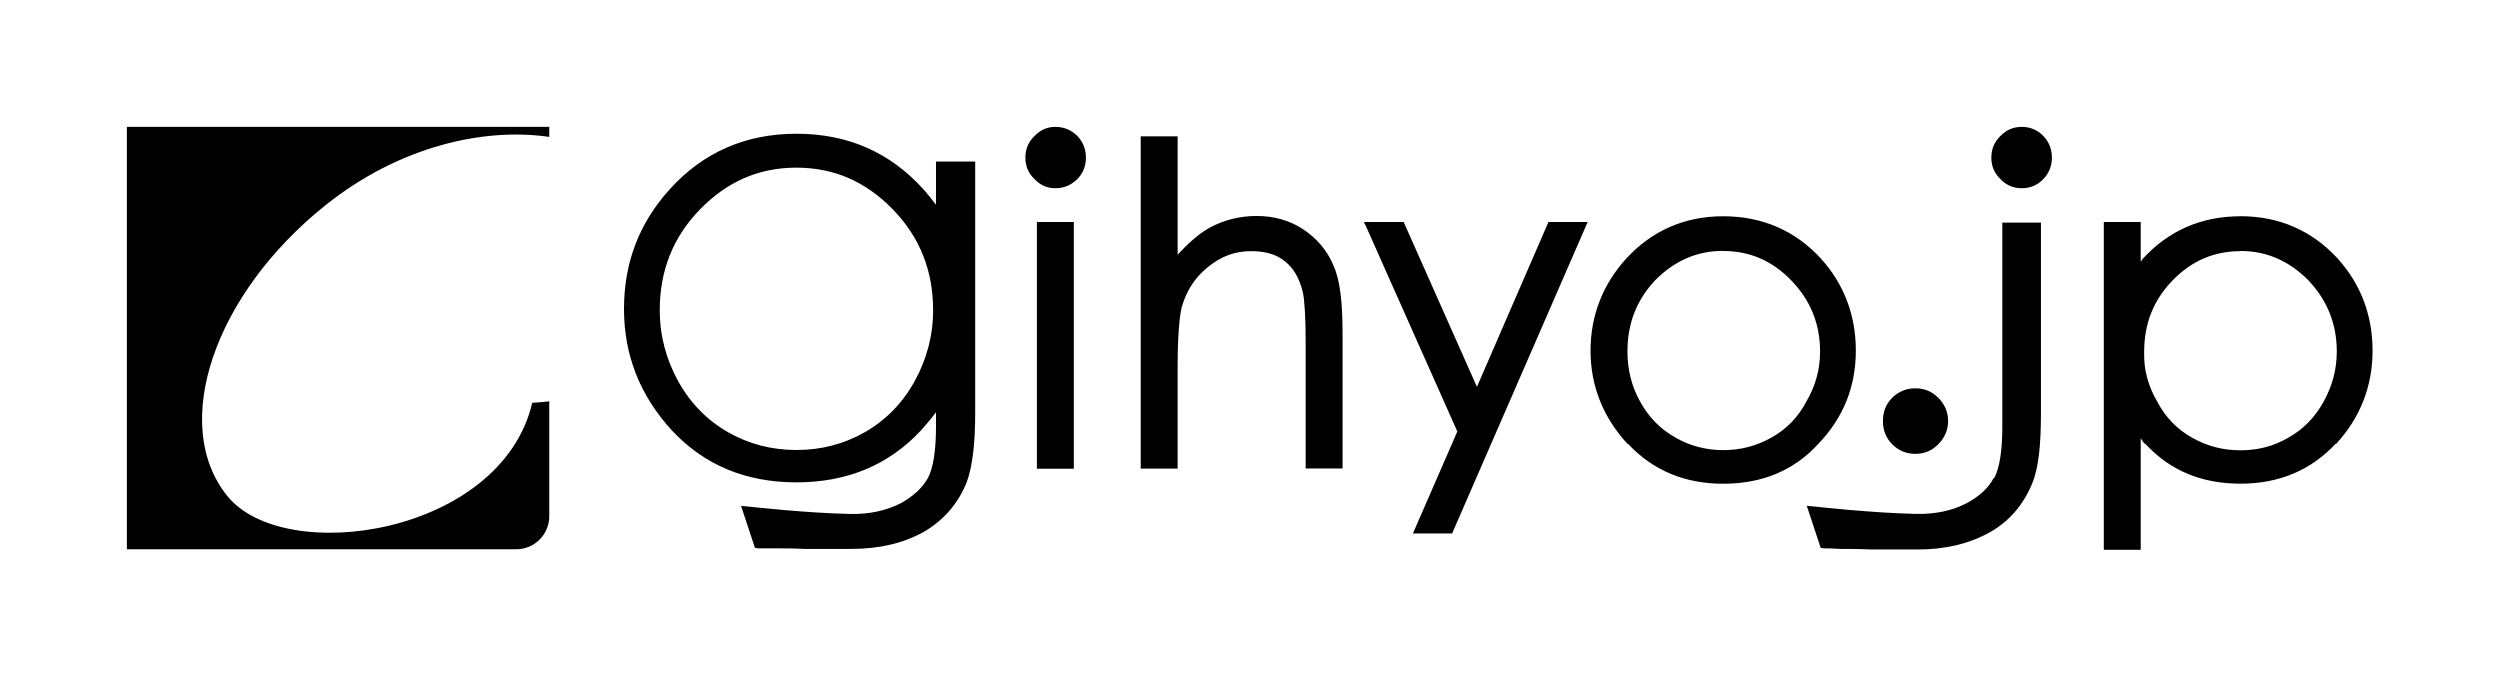 <?xml version="1.0"?>

<svg xmlns="http://www.w3.org/2000/svg" viewBox="0 0 433.5 117.3" width="433.5" height="117.3"><path d="m 22,22 0,73.24 67.55,0 c 3.13,0 5.69,-2.57 5.69,-5.7 l 0,-19.95 C 94.41,69.7 93.45,69.77 92.29,69.85 86.91,92.79 49.24,98.32 39.36,85.94 29.46,73.55 37.13,51 56.47,35.56 69.25,25.36 83.9,22.08 95.24,23.74 L 95.24,22 22,22 Z m 161,0 c -1.4,0 -2.6,0.52 -3.6,1.56 -1.1,1.05 -1.6,2.31 -1.6,3.78 0,1.45 0.5,2.69 1.6,3.73 1,1.05 2.2,1.57 3.6,1.57 1.5,0 2.7,-0.52 3.8,-1.57 1,-1.04 1.5,-2.28 1.5,-3.73 0,-1.47 -0.5,-2.73 -1.5,-3.78 C 185.7,22.52 184.5,22 183,22 Z m 167.6,0 c -1.5,0 -2.7,0.52 -3.7,1.56 -1.1,1.05 -1.6,2.31 -1.6,3.78 0,1.45 0.5,2.69 1.6,3.73 1,1.05 2.2,1.57 3.7,1.57 1.4,0 2.7,-0.52 3.7,-1.57 1,-1.04 1.5,-2.28 1.5,-3.73 0,-1.47 -0.5,-2.73 -1.5,-3.78 C 353.3,22.52 352,22 350.6,22 Z m -212.5,1.19 c -8.8,0 -16.2,3.22 -22,9.67 -5.3,5.85 -7.9,12.75 -7.9,20.71 0,8.04 2.8,15.06 8.3,21.06 5.6,6.01 12.8,9.01 21.6,9.01 8.8,0 16,-3 21.6,-9.01 0.9,-1.02 1.8,-2.07 2.6,-3.14 l 0,2.55 c 0,4.16 -0.5,7.14 -1.4,8.85 -1,1.76 -2.6,3.23 -4.8,4.42 -2.4,1.2 -5.3,1.89 -8.7,1.81 -7.5,-0.16 -16.8,-1.19 -17.7,-1.29 l -1.2,-0.11 2.4,7.26 0.5,0.1 1,0 1.8,0 c 1.5,0 3.4,0 5.3,0.1 l 8.1,0 c 4.9,0 9,-0.97 12.6,-2.96 3.4,-1.99 5.9,-4.85 7.4,-8.53 1,-2.65 1.5,-6.65 1.5,-12.09 l 0,-43.59 -6.8,0 0,0.72 0,6.78 c -0.7,-0.93 -1.4,-1.83 -2.2,-2.71 -5.8,-6.41 -13.1,-9.61 -22,-9.61 z m 59.7,0.48 0,0 0,0.75 0,56.84 6.4,0 0,-17.69 c 0,-5.06 0.3,-8.55 0.7,-10.27 0.8,-2.79 2.2,-5.08 4.5,-6.95 2.3,-1.89 4.7,-2.8 7.5,-2.8 2.6,0 4.5,0.6 5.9,1.76 1.5,1.16 2.5,2.9 3.1,5.33 0.3,1.29 0.5,4.26 0.5,8.66 l 0,21.93 6.4,0 0,-23.38 c 0,-5.29 -0.4,-9.22 -1.6,-11.87 -1.1,-2.6 -2.9,-4.67 -5.2,-6.2 -2.3,-1.55 -5.1,-2.33 -8.1,-2.33 -2.9,0 -5.7,0.69 -8.2,2.06 -1.9,1.08 -3.7,2.71 -5.5,4.64 l 0,-20.51 -6.4,0 z m -59.7,5.4 c 6.5,0 12,2.4 16.7,7.22 4.7,4.82 7,10.65 7,17.48 0,4.41 -1.1,8.52 -3.2,12.33 -2.1,3.81 -5,6.75 -8.6,8.82 -3.6,2.07 -7.6,3.11 -11.9,3.11 -4.3,0 -8.3,-1.04 -11.9,-3.11 -3.6,-2.07 -6.5,-5.01 -8.6,-8.82 -2.1,-3.81 -3.2,-7.92 -3.2,-12.33 0,-6.83 2.3,-12.66 7,-17.48 4.7,-4.82 10.2,-7.22 16.7,-7.22 z m 250.4,8.43 0,0 c -6.8,0 -12.5,2.5 -17,7.43 -0.1,0.15 -0.2,0.33 -0.3,0.48 l 0,-6.92 -6.4,0 0,56.84 6.4,0 0,-19.35 c 0.2,0.32 0.4,0.66 0.7,0.97 l 0.1,0 c 4.2,4.59 9.7,6.92 16.5,6.92 6.7,0 12.2,-2.33 16.5,-6.92 l 0.1,0 c 4.2,-4.58 6.3,-10 6.3,-16.15 0,-6.1 -2,-11.45 -6,-15.92 -4.5,-4.91 -10.2,-7.39 -16.9,-7.39 z m -89.7,0 c -6.7,0 -12.4,2.5 -16.9,7.43 -4,4.47 -6.1,9.8 -6.1,15.88 0,6.15 2.2,11.57 6.4,16.15 l 0.1,0 c 4.3,4.59 9.8,6.92 16.5,6.92 6.8,0 12.3,-2.32 16.5,-6.92 4.4,-4.58 6.5,-10 6.5,-16.15 0,-6.1 -2,-11.45 -6,-15.92 -4.5,-4.91 -10.2,-7.39 -17,-7.39 z m -119,1 0,42.78 0.8,0 5.6,0 0,-42.78 -6.4,0 z m 56.7,0 0.5,1.05 15.7,35.27 -7.7,17.68 6.8,0 23.5,-54 -6.8,0 -12.4,28.58 -12.7,-28.58 -6.9,0 z m 110.7,0.1 0,0.67 0,34.79 c 0,4.17 -0.5,7.14 -1.4,8.84 l -0.1,0 c -0.9,1.72 -2.5,3.21 -4.8,4.41 -2.3,1.19 -5.2,1.88 -8.7,1.8 -7.4,-0.16 -16.8,-1.19 -17.7,-1.29 l -1.2,-0.11 2.4,7.27 0.5,0.1 c 0.4,0 1.4,0 2.9,0.1 1.5,0 3.4,0 5.3,0.1 l 8.1,0 c 4.8,0 8.9,-0.97 12.5,-2.96 3.5,-1.98 5.9,-4.87 7.4,-8.53 1.1,-2.68 1.5,-6.69 1.5,-12.12 l 0,-33.07 -6.7,0 z m -48.4,4.92 0,0 c 4.6,0 8.5,1.68 11.8,5.1 3.3,3.41 5,7.47 5,12.34 0,3.12 -0.8,6.01 -2.4,8.7 -1.4,2.69 -3.4,4.73 -6,6.2 -2.6,1.46 -5.3,2.19 -8.4,2.19 -3,0 -5.8,-0.74 -8.3,-2.19 -2.6,-1.46 -4.6,-3.51 -6.1,-6.21 -1.5,-2.7 -2.2,-5.6 -2.2,-8.71 0,-4.87 1.6,-8.93 4.8,-12.34 3.4,-3.43 7.3,-5.1 11.8,-5.1 z m 89.7,0 c 4.5,0 8.4,1.68 11.8,5.11 3.2,3.41 4.9,7.47 4.9,12.34 0,3.11 -0.8,6.01 -2.3,8.71 -1.5,2.7 -3.5,4.75 -6.1,6.21 -2.5,1.46 -5.2,2.19 -8.3,2.19 -3.1,0 -5.8,-0.73 -8.4,-2.19 -2.6,-1.47 -4.6,-3.51 -6,-6.2 -1.6,-2.69 -2.4,-5.58 -2.3,-8.7 0,-4.87 1.6,-8.93 4.9,-12.34 3.3,-3.42 7.2,-5.1 11.8,-5.1 l 0,-0 z m -56.4,23.81 c -1.5,0 -2.9,0.55 -4,1.65 -1.1,1.1 -1.6,2.44 -1.6,4.03 0,1.57 0.5,2.9 1.6,4.02 1.1,1.11 2.5,1.67 4,1.67 1.6,0 2.9,-0.56 4,-1.67 1.1,-1.12 1.7,-2.45 1.7,-4.02 0,-1.59 -0.6,-2.93 -1.7,-4.03 -1.1,-1.1 -2.4,-1.65 -4,-1.65 z"></path> </svg>